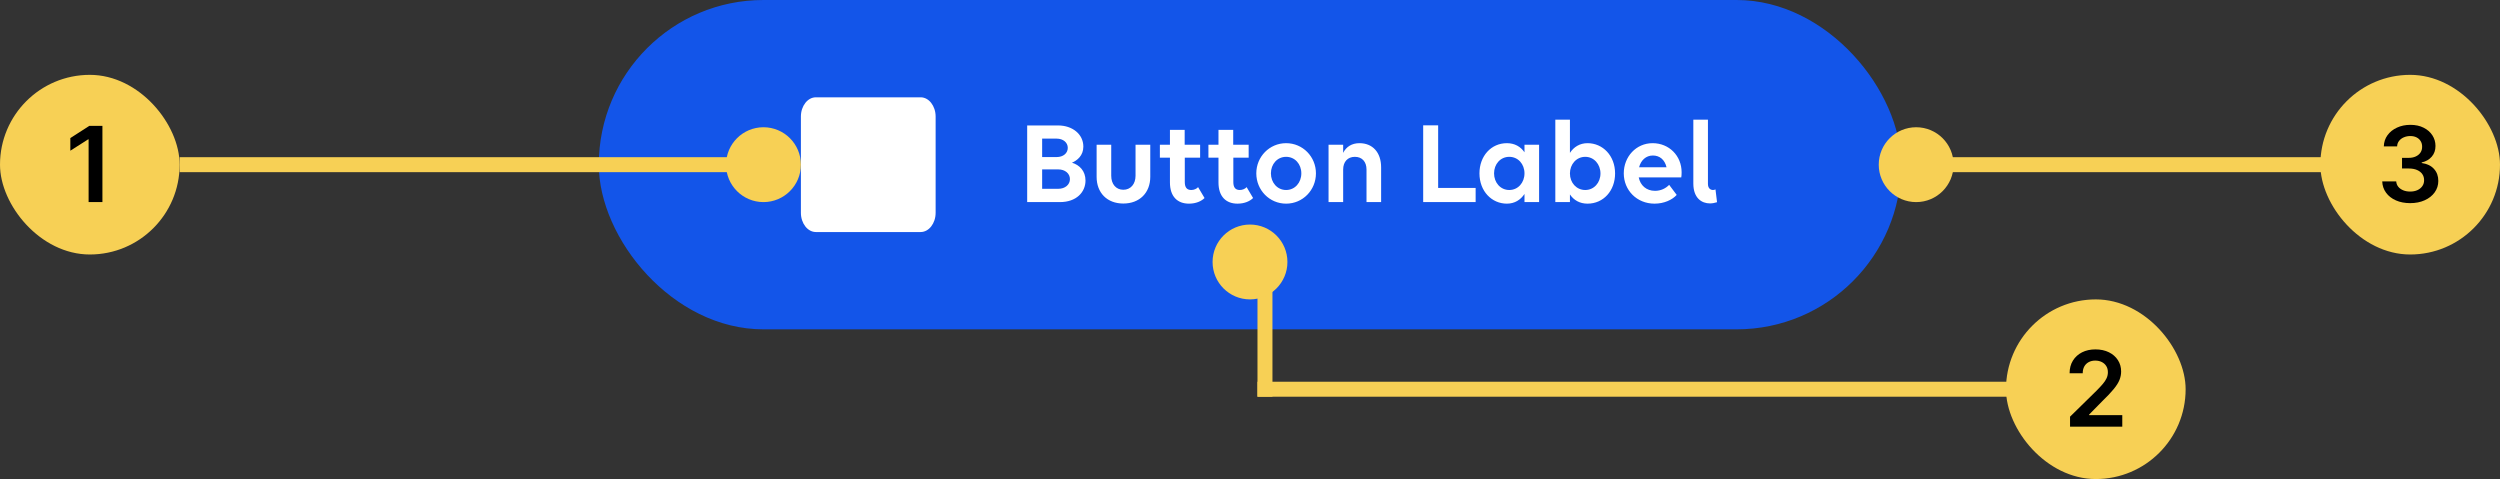 <svg width="334" height="64" viewBox="0 0 334 64" fill="none" xmlns="http://www.w3.org/2000/svg">
<rect x="0" y="0" width="334" height="64" fill="#333333" stroke="none"/>
<rect x="80" width="174" height="44" rx="22" fill="#1355E9"/>
<path fill-rule="evenodd" clip-rule="evenodd" d="M107 15.571V28.429C107 29.843 107.9 31 109 31H123C124.1 31 125 29.843 125 28.429V15.571C125 14.157 124.1 13 123 13H109C107.9 13 107 14.157 107 15.571Z" fill="white"/>
<path d="M137.231 27V16.76H141.359C143.279 16.76 144.735 17.928 144.735 19.592C144.735 20.792 143.903 21.448 143.215 21.736C144.223 22.04 145.023 22.84 145.023 24.12C145.023 25.656 143.823 27 141.599 27H137.231ZM141.167 18.52H139.231V20.984H141.167C142.047 20.984 142.655 20.472 142.655 19.752C142.655 19.032 142.031 18.52 141.167 18.52ZM141.391 22.632H139.231V25.224H141.391C142.287 25.224 142.943 24.68 142.943 23.928C142.943 23.176 142.287 22.632 141.391 22.632ZM148.46 19.336V23.48C148.46 24.6 149.1 25.352 150.076 25.352C151.052 25.352 151.708 24.6 151.708 23.48V19.336H153.676V23.624C153.676 25.768 152.236 27.192 150.076 27.192C147.916 27.192 146.508 25.768 146.508 23.624V19.336H148.46ZM154.96 21.064V19.336H156.304V17.352H158.272V19.336H160.336V21.064H158.288V24.328C158.288 25.048 158.576 25.384 159.152 25.384C159.52 25.384 159.872 25.224 160.064 25L160.928 26.456C160.512 26.872 159.792 27.208 158.848 27.208C157.296 27.208 156.304 26.248 156.304 24.376V21.064H154.96ZM161.445 21.064V19.336H162.789V17.352H164.757V19.336H166.821V21.064H164.773V24.328C164.773 25.048 165.061 25.384 165.637 25.384C166.005 25.384 166.357 25.224 166.549 25L167.413 26.456C166.997 26.872 166.277 27.208 165.333 27.208C163.781 27.208 162.789 26.248 162.789 24.376V21.064H161.445ZM171.826 27.208C169.602 27.208 167.842 25.4 167.842 23.16C167.842 20.936 169.602 19.128 171.826 19.128C174.05 19.128 175.81 20.936 175.81 23.16C175.81 25.4 174.05 27.208 171.826 27.208ZM171.826 25.384C173.01 25.384 173.858 24.392 173.858 23.16C173.858 21.928 173.01 20.952 171.826 20.952C170.642 20.952 169.794 21.928 169.794 23.16C169.794 24.392 170.642 25.384 171.826 25.384ZM177.494 27V19.336H179.446V20.424C179.846 19.608 180.614 19.128 181.622 19.128C183.382 19.128 184.518 20.36 184.518 22.36V27H182.566V22.648C182.566 21.608 181.974 20.952 181.014 20.952C180.054 20.952 179.446 21.608 179.446 22.648V27H177.494ZM190.137 27V16.744H192.137V25.112H197.145V27H190.137ZM201.319 27.208C199.303 27.208 197.655 25.56 197.655 23.16C197.655 20.856 199.207 19.128 201.319 19.128C202.359 19.128 203.159 19.592 203.671 20.344V19.336H205.623V27H203.671V25.912C203.159 26.696 202.359 27.208 201.319 27.208ZM201.639 25.384C202.823 25.384 203.671 24.392 203.671 23.16C203.671 21.928 202.823 20.952 201.639 20.952C200.455 20.952 199.607 21.928 199.607 23.16C199.607 24.392 200.455 25.384 201.639 25.384ZM212.095 19.128C214.111 19.128 215.775 20.776 215.775 23.176C215.775 25.48 214.223 27.208 212.095 27.208C211.055 27.208 210.255 26.744 209.743 25.976V27H207.791V15.992H209.743V20.424C210.255 19.64 211.055 19.128 212.095 19.128ZM211.791 20.952C210.607 20.952 209.743 21.944 209.743 23.176C209.743 24.408 210.607 25.384 211.791 25.384C212.959 25.384 213.823 24.408 213.823 23.176C213.823 21.944 212.959 20.952 211.791 20.952ZM221.048 27.208C218.664 27.208 216.936 25.4 216.936 23.16C216.936 20.936 218.584 19.128 220.792 19.128C222.984 19.128 224.664 20.808 224.664 23.016C224.664 23.272 224.648 23.576 224.616 23.704H218.936C219.144 24.76 219.944 25.496 221.112 25.496C221.896 25.496 222.552 25.16 223 24.696L224.008 26.04C223.416 26.696 222.328 27.208 221.048 27.208ZM220.824 20.776C219.896 20.776 219.224 21.416 218.984 22.344H222.648C222.408 21.32 221.72 20.776 220.824 20.776ZM229.189 25.304L229.397 27.016C229.109 27.112 228.741 27.176 228.453 27.176C227.349 27.176 226.229 26.472 226.229 24.52V15.992H228.181V24.568C228.181 25.16 228.517 25.384 228.869 25.384C228.965 25.384 229.093 25.352 229.189 25.304Z" fill="white"/>
<rect x="170" y="34" width="19" height="2" transform="rotate(90 170 34)" fill="#F7D055"/>
<rect y="10" width="24" height="24" rx="12" fill="#F7D055"/>
<path d="M13.683 16.818V27H11.838V18.613H11.779L9.397 20.134V18.444L11.928 16.818H13.683Z" fill="black"/>
<rect x="268" y="40" width="24" height="24" rx="12" fill="#F7D055"/>
<path d="M276.557 57V55.668L280.092 52.202C280.43 51.861 280.712 51.558 280.937 51.293C281.163 51.028 281.332 50.771 281.444 50.522C281.557 50.273 281.613 50.008 281.613 49.727C281.613 49.405 281.54 49.13 281.395 48.901C281.249 48.669 281.048 48.49 280.793 48.364C280.538 48.238 280.248 48.175 279.923 48.175C279.588 48.175 279.295 48.245 279.043 48.384C278.791 48.52 278.596 48.714 278.456 48.966C278.32 49.218 278.252 49.518 278.252 49.866H276.498C276.498 49.219 276.645 48.658 276.94 48.18C277.235 47.703 277.641 47.334 278.158 47.072C278.678 46.81 279.275 46.679 279.948 46.679C280.631 46.679 281.23 46.807 281.748 47.062C282.265 47.317 282.666 47.667 282.951 48.111C283.239 48.555 283.383 49.062 283.383 49.632C283.383 50.013 283.31 50.388 283.164 50.756C283.019 51.124 282.762 51.531 282.394 51.979C282.029 52.426 281.517 52.968 280.858 53.604L279.103 55.389V55.459H283.537V57H276.557Z" fill="black"/>
<rect x="310" y="10" width="24" height="24" rx="12" fill="#F7D055"/>
<path d="M321.999 27.139C321.283 27.139 320.647 27.017 320.09 26.771C319.537 26.526 319.099 26.185 318.778 25.747C318.456 25.31 318.286 24.804 318.266 24.231H320.135C320.152 24.506 320.243 24.746 320.408 24.952C320.574 25.154 320.795 25.311 321.07 25.424C321.345 25.537 321.653 25.593 321.994 25.593C322.359 25.593 322.682 25.53 322.964 25.404C323.246 25.275 323.466 25.096 323.625 24.867C323.784 24.639 323.862 24.375 323.859 24.077C323.862 23.768 323.783 23.497 323.62 23.261C323.458 23.026 323.222 22.842 322.914 22.709C322.609 22.577 322.241 22.511 321.81 22.511H320.911V21.089H321.81C322.165 21.089 322.475 21.027 322.74 20.905C323.009 20.782 323.219 20.61 323.372 20.388C323.524 20.162 323.599 19.902 323.595 19.607C323.599 19.319 323.534 19.069 323.401 18.857C323.272 18.641 323.088 18.474 322.85 18.354C322.614 18.235 322.337 18.175 322.019 18.175C321.708 18.175 321.419 18.232 321.154 18.345C320.889 18.457 320.675 18.618 320.513 18.827C320.35 19.032 320.264 19.277 320.254 19.562H318.479C318.493 18.992 318.657 18.492 318.972 18.061C319.29 17.627 319.714 17.289 320.244 17.047C320.775 16.802 321.37 16.679 322.029 16.679C322.709 16.679 323.299 16.807 323.799 17.062C324.303 17.314 324.692 17.653 324.967 18.081C325.243 18.509 325.38 18.981 325.38 19.498C325.383 20.071 325.214 20.552 324.873 20.94C324.535 21.327 324.091 21.581 323.541 21.7V21.78C324.256 21.879 324.805 22.144 325.186 22.575C325.571 23.003 325.761 23.535 325.758 24.171C325.758 24.741 325.595 25.252 325.271 25.702C324.949 26.15 324.505 26.501 323.938 26.756C323.375 27.012 322.729 27.139 321.999 27.139Z" fill="black"/>
<rect x="168" y="51" width="102" height="2" fill="#F7D055"/>
<rect x="24" y="21" width="80" height="2" fill="#F7D055"/>
<circle cx="102" cy="22" r="5" fill="#F7D055"/>
<circle cx="256" cy="22" r="5" fill="#F7D055"/>
<circle cx="167" cy="35" r="5" fill="#F7D055"/>
<rect x="254" y="21" width="60" height="2" fill="#F7D055"/>
</svg>
